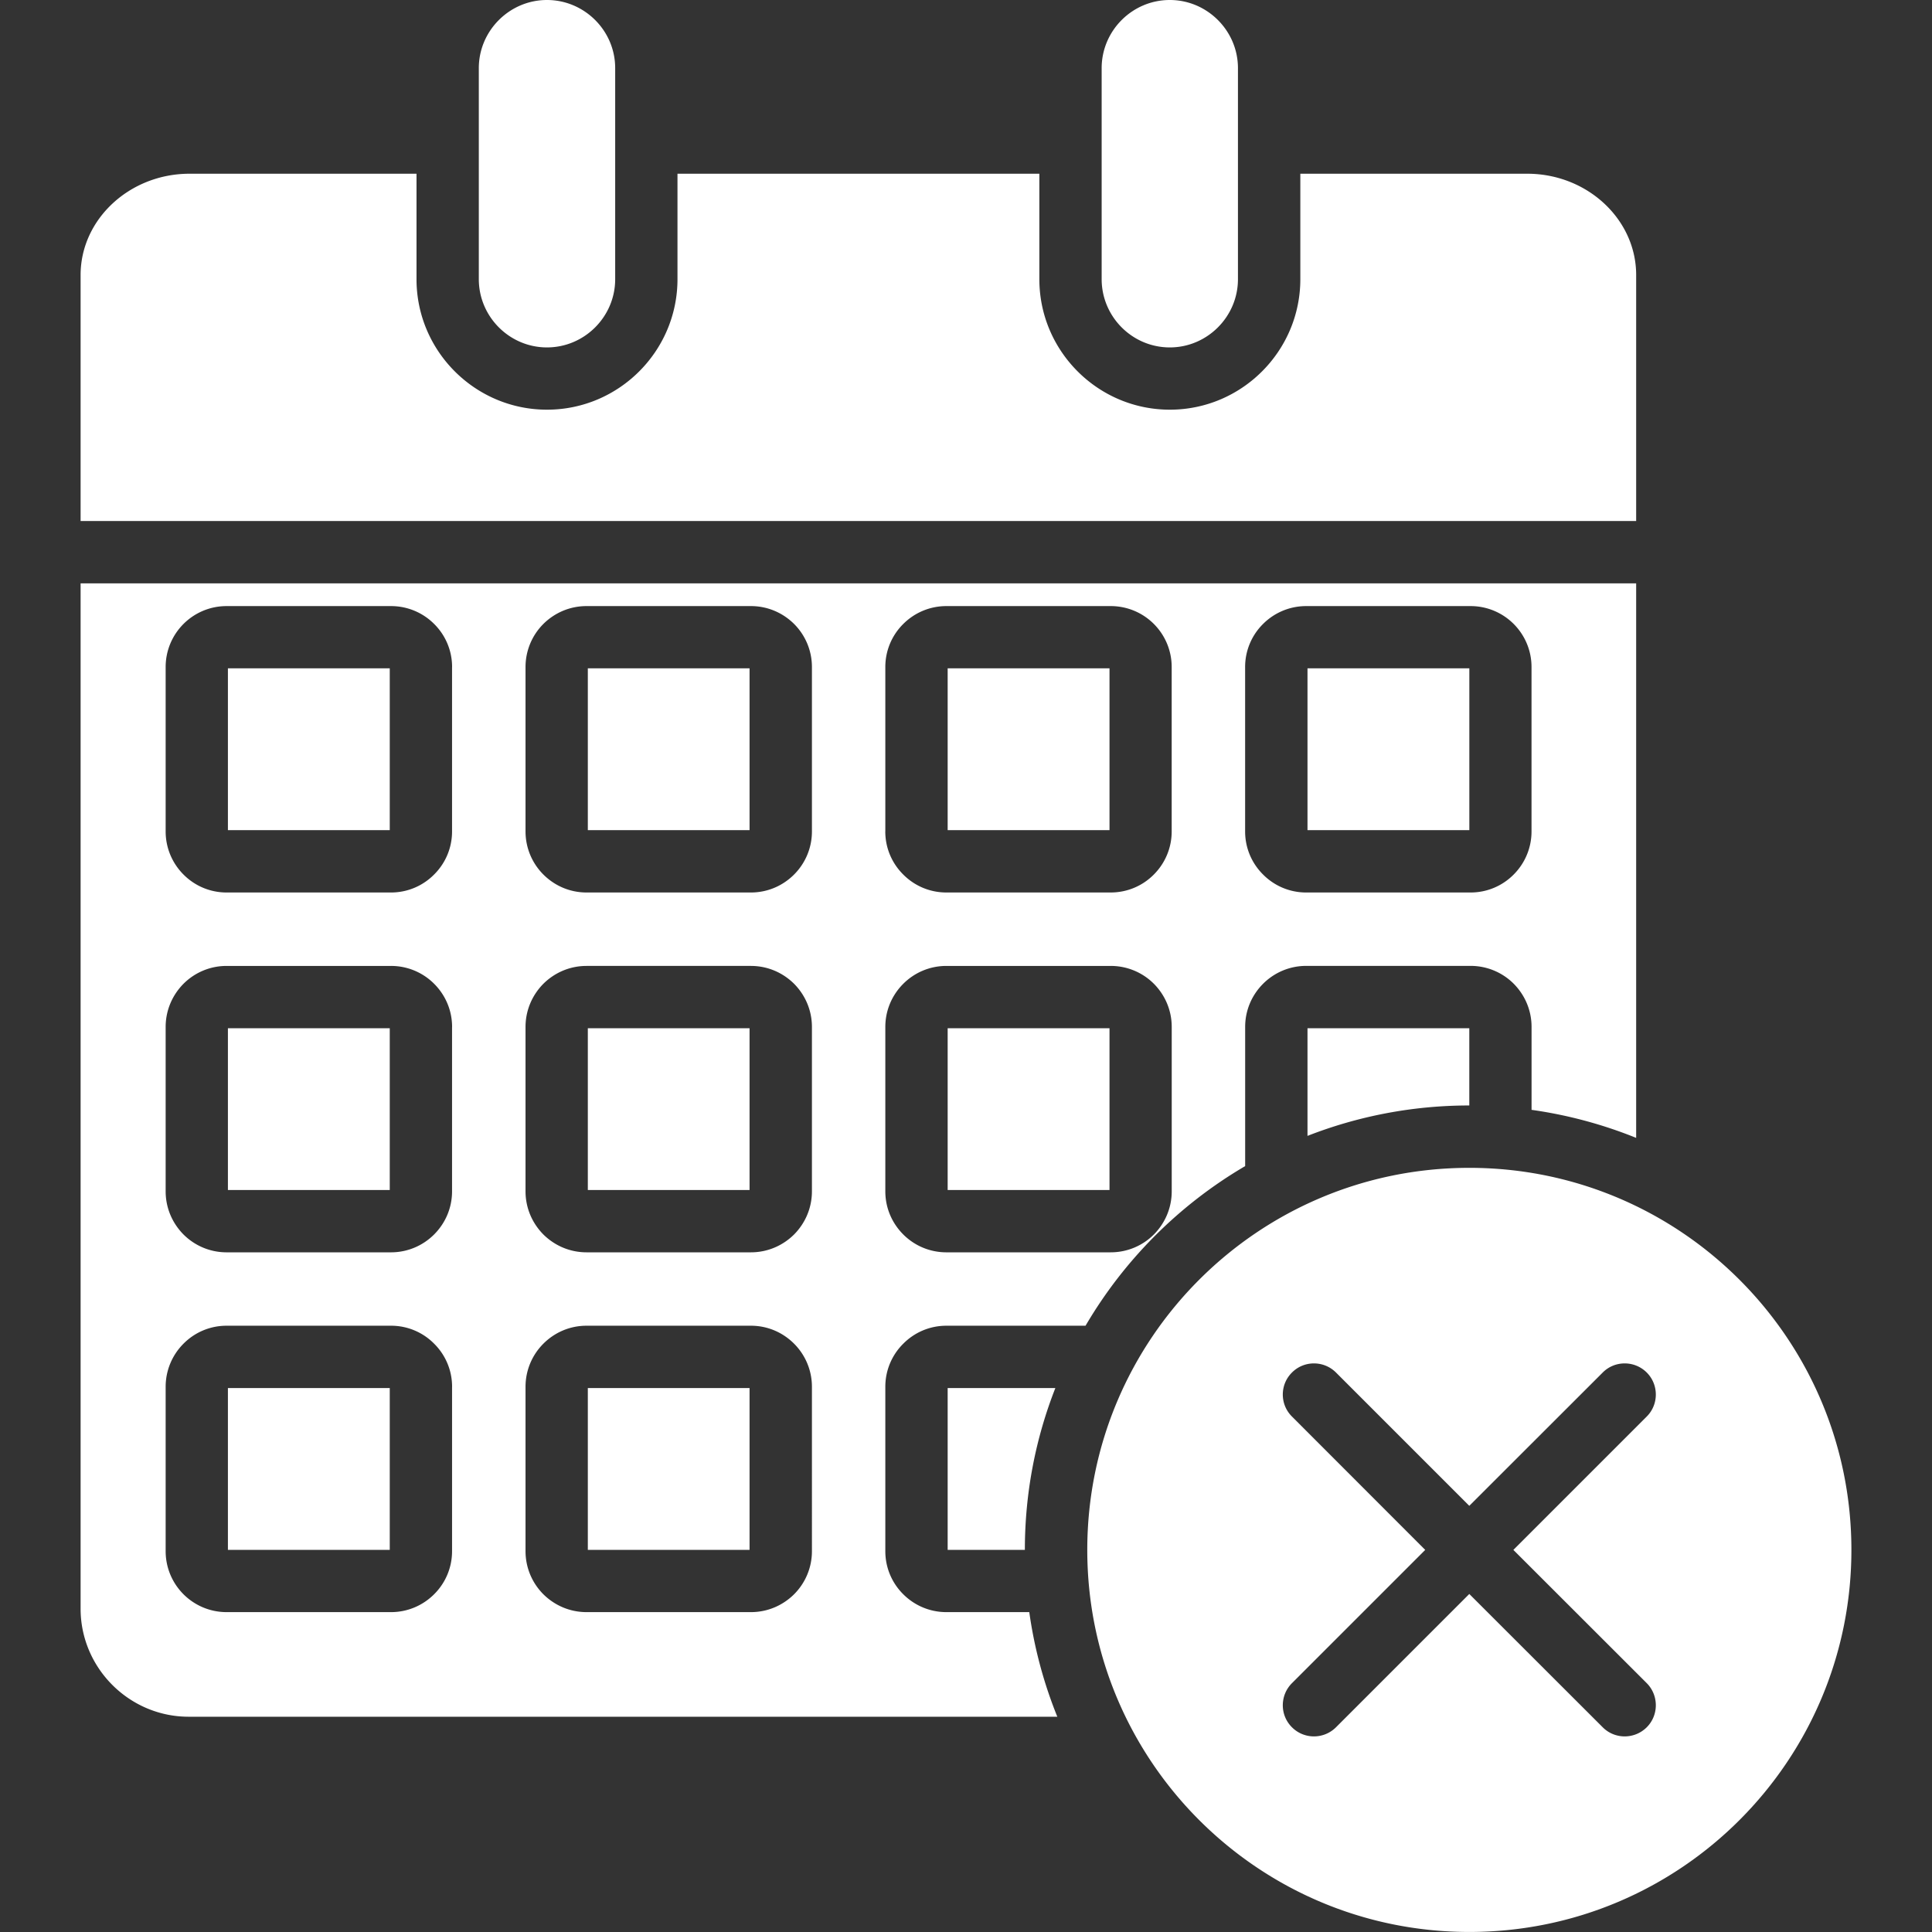 <svg xmlns="http://www.w3.org/2000/svg" version="1.1" xmlns:xlink="http://www.w3.org/1999/xlink" xmlns:svgjs="http://svgjs.com/svgjs" width="512" height="512" x="0" y="0" viewBox="0 0 512 512" style="enable-background:new 0 0 512 512" xml:space="preserve" class=""><rect x="0" y="0" width="512" height="512" fill="#333333" stroke="none"/><g><path d="M155.78 367.85h42.86v42.89h-42.86zm0-52.49h42.86V272.5h-42.86zm0-95.36h42.86v-42.89h-42.86zm233.6-42.89H346.5V220h42.89v-42.89zm-95.35 0h-42.89V220h42.89zM60.4 315.36h42.89V272.5H60.4zm0 95.38h42.89v-42.89H60.4zm0-190.74h42.89v-42.89H60.4zm227.28 131.33H250.8c-4.45 0-8.5 1.81-11.42 4.76a16.025 16.025 0 0 0-4.76 11.42v43.57c0 4.45 1.81 8.5 4.76 11.42 2.92 2.92 6.97 4.73 11.42 4.73h21.97a117.21 117.21 0 0 0 7.43 27.72H49.99c-15.73 0-28.63-12.9-28.63-28.63V154.6H433.6v146.95a117.82 117.82 0 0 0-27.72-7.43v-21.97c0-4.48-1.81-8.5-4.73-11.45a16.123 16.123 0 0 0-11.42-4.73h-43.57c-4.45 0-8.5 1.81-11.42 4.73-2.95 2.95-4.76 6.97-4.76 11.45v36.88a118.581 118.581 0 0 0-42.3 42.3zm42.29-130.99c0 4.45 1.81 8.5 4.76 11.42 2.92 2.95 6.97 4.76 11.42 4.76h43.57c4.45 0 8.5-1.81 11.42-4.76 2.92-2.92 4.73-6.97 4.73-11.42v-43.57c0-4.45-1.81-8.5-4.73-11.42s-6.97-4.73-11.42-4.73h-43.57c-4.45 0-8.5 1.81-11.42 4.73a16.025 16.025 0 0 0-4.76 11.42zM119.81 367.51c0-4.45-1.81-8.5-4.76-11.42a16.025 16.025 0 0 0-11.42-4.76H60.05c-4.45 0-8.5 1.81-11.42 4.76a16.123 16.123 0 0 0-4.73 11.42v43.57c0 4.45 1.81 8.5 4.73 11.42s6.97 4.73 11.42 4.73h43.57c4.45 0 8.5-1.81 11.42-4.73 2.95-2.92 4.76-6.97 4.76-11.42v-43.57zm0-95.35c0-4.48-1.81-8.5-4.76-11.45a16.123 16.123 0 0 0-11.42-4.73H60.05c-4.45 0-8.5 1.81-11.42 4.73-2.92 2.95-4.73 6.97-4.73 11.45v43.54c0 4.48 1.81 8.5 4.73 11.45 2.92 2.92 6.97 4.73 11.42 4.73h43.57c4.45 0 8.5-1.81 11.42-4.73 2.95-2.95 4.76-6.97 4.76-11.45v-43.54zm0-95.39c0-4.45-1.81-8.5-4.76-11.42a16.123 16.123 0 0 0-11.42-4.73H60.05c-4.45 0-8.5 1.81-11.42 4.73s-4.73 6.97-4.73 11.42v43.57c0 4.45 1.81 8.5 4.73 11.42 2.92 2.95 6.97 4.76 11.42 4.76h43.57c4.45 0 8.5-1.81 11.42-4.76 2.95-2.92 4.76-6.97 4.76-11.42v-43.57zm95.36 190.74c0-4.45-1.81-8.5-4.73-11.42-2.95-2.95-6.97-4.76-11.45-4.76h-43.54c-4.48 0-8.5 1.81-11.45 4.76a16.123 16.123 0 0 0-4.73 11.42v43.57c0 4.45 1.81 8.5 4.73 11.42 2.95 2.92 6.97 4.73 11.45 4.73h43.54c4.48 0 8.5-1.81 11.45-4.73 2.92-2.92 4.73-6.97 4.73-11.42zm0-95.35c0-4.48-1.81-8.5-4.73-11.45-2.95-2.92-6.97-4.73-11.45-4.73h-43.54c-4.48 0-8.5 1.81-11.45 4.73-2.92 2.95-4.73 6.97-4.73 11.45v43.54c0 4.48 1.81 8.5 4.73 11.45 2.95 2.92 6.97 4.73 11.45 4.73h43.54c4.48 0 8.5-1.81 11.45-4.73 2.92-2.95 4.73-6.97 4.73-11.45zm0-95.39c0-4.45-1.81-8.5-4.73-11.42-2.95-2.92-6.97-4.73-11.45-4.73h-43.54c-4.48 0-8.5 1.81-11.45 4.73a16.123 16.123 0 0 0-4.73 11.42v43.57c0 4.45 1.81 8.5 4.73 11.42 2.95 2.95 6.97 4.76 11.45 4.76h43.54c4.48 0 8.5-1.81 11.45-4.76 2.92-2.92 4.73-6.97 4.73-11.42zm19.44 43.57c0 4.45 1.81 8.5 4.76 11.42 2.92 2.95 6.97 4.76 11.42 4.76h43.54c4.48 0 8.53-1.81 11.45-4.76 2.92-2.92 4.73-6.97 4.73-11.42v-43.57c0-4.45-1.81-8.5-4.73-11.42s-6.97-4.73-11.45-4.73H250.8c-4.45 0-8.5 1.81-11.42 4.73a16.025 16.025 0 0 0-4.76 11.42v43.57zm16.19 111.54h43.54c4.48 0 8.53-1.81 11.45-4.73 2.92-2.95 4.73-6.97 4.73-11.45v-43.54c0-4.48-1.81-8.5-4.73-11.45a16.141 16.141 0 0 0-11.45-4.73H250.8c-4.45 0-8.5 1.81-11.42 4.73-2.95 2.95-4.76 6.97-4.76 11.45v43.54c0 4.48 1.81 8.5 4.76 11.45 2.91 2.92 6.97 4.73 11.42 4.73zm20.8 78.86c0-15.14 2.86-29.59 8.08-42.89h-28.54v42.89zm-20.46-95.38h42.89V272.5h-42.89zm138.24-22.4V272.5H346.5v28.52c13.29-5.19 27.75-8.06 42.88-8.06zM433.6 72.88c0-14.77-12.98-26.84-28.86-26.84H344.6v27.95c0 19.05-15.53 34.58-34.58 34.58s-34.58-15.53-34.58-34.58V46.04h-95.9v27.95c0 19.05-15.53 34.58-34.58 34.58s-34.58-15.53-34.58-34.58V46.04H50.22c-15.87 0-28.86 12.08-28.86 26.84v65.2H433.6zM310.01 92.07c9.92 0 18.06-8.14 18.06-18.08V18.06c0-9.92-8.14-18.06-18.06-18.06-9.95 0-18.06 8.14-18.06 18.06v55.93c.01 9.95 8.11 18.08 18.06 18.08zm-165.06 0c9.95 0 18.08-8.14 18.08-18.08V18.06C163.04 8.14 154.9 0 144.95 0c-9.92 0-18.06 8.14-18.06 18.06v55.93c.01 9.95 8.14 18.08 18.06 18.08zm345.69 318.67c0 55.93-45.33 101.25-101.25 101.25-55.93 0-101.25-45.33-101.25-101.25 0-55.93 45.33-101.25 101.25-101.25s101.25 45.33 101.25 101.25zm-89.58 0 35.35-35.35c3.2-3.2 3.2-8.45 0-11.65-3.23-3.23-8.48-3.23-11.68 0l-35.35 35.32-35.32-35.32c-3.23-3.23-8.48-3.23-11.68 0-3.23 3.2-3.23 8.45 0 11.65l35.32 35.35-35.32 35.32c-3.23 3.23-3.23 8.48 0 11.68 3.2 3.23 8.45 3.23 11.68 0l35.32-35.32 35.35 35.32c3.2 3.23 8.45 3.23 11.68 0 3.2-3.2 3.2-8.45 0-11.68z" fill="#ffffff" data-original="#000000" class=""></path></g></svg>
